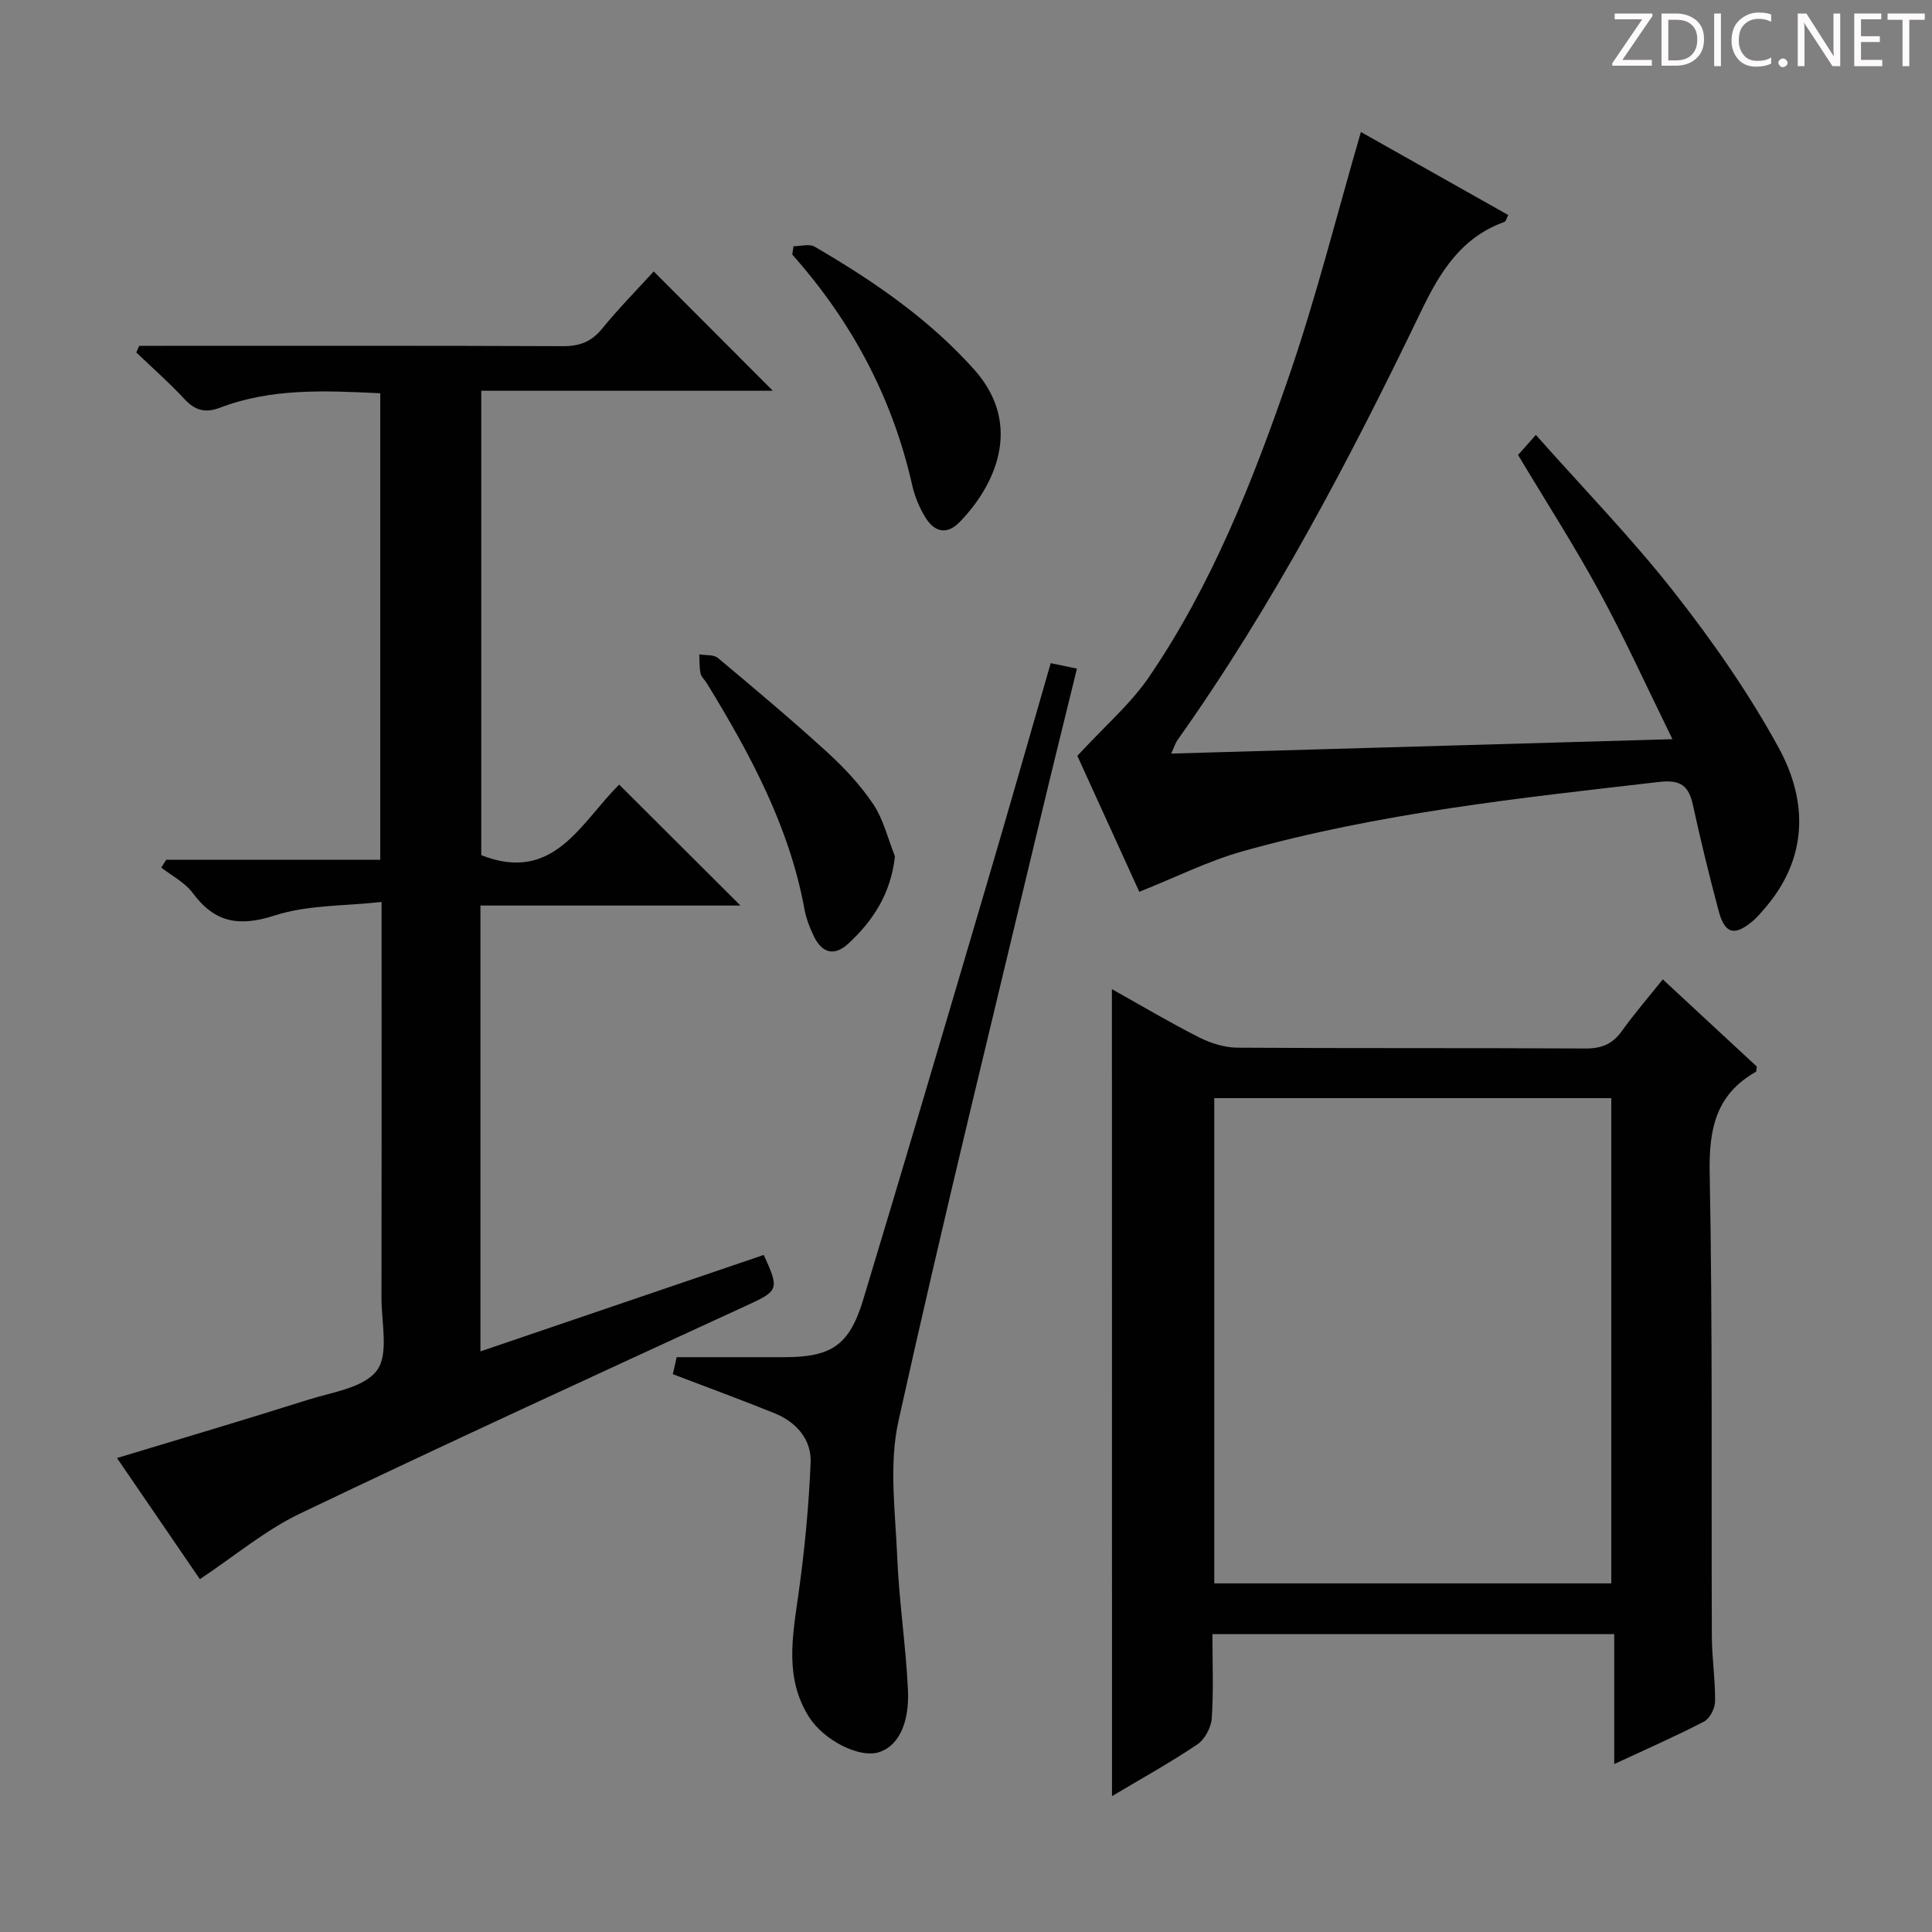 <svg enable-background="new 0 0 400 400" viewBox="0 0 400 400" xmlns="http://www.w3.org/2000/svg"><rect x="0" y="0" width="400" height="400" fill="#808080" stroke="none"/><g fill="#fcfafa"><path d="m342.2 3.2-6.3 9.2h6.1v1.2h-8.2v-.5l6.2-9.1h-5.7v-1.2h7.8v.4z"/><path d="m344 13.7v-10.9h3.1c1.6 0 3 .5 4.1 1.4 1.1 1 1.6 2.2 1.6 3.9s-.5 3-1.6 4-2.5 1.5-4.2 1.5h-3zm1.4-9.6v8.4h1.6c1.4 0 2.5-.4 3.2-1.1.8-.8 1.2-1.8 1.2-3.2s-.4-2.4-1.2-3.1-1.8-1-3.1-1z"/><path d="m356.3 2.8v10.9h-1.4v-10.9z"/><path d="m366.6 13.2c-.8.4-1.8.6-3 .6-1.6 0-2.8-.5-3.7-1.5s-1.4-2.3-1.4-3.9c0-1.7.5-3.2 1.6-4.2s2.4-1.6 4-1.6c1 0 1.9.1 2.6.4v1.5c-.8-.4-1.6-.6-2.6-.6-1.2 0-2.2.4-3 1.2s-1.1 1.9-1.1 3.3c0 1.3.4 2.3 1.1 3.1s1.6 1.1 2.8 1.1c1.1 0 2-.2 2.8-.7v1.3z"/><path d="m368.2 13c0-.3.1-.5.3-.6.2-.2.4-.3.6-.3.3 0 .5.1.7.3s.3.4.3.6-.1.5-.3.6c-.2.2-.4.3-.7.3s-.5-.1-.6-.3c-.2-.2-.3-.4-.3-.6z"/><path d="m381.1 13.7h-1.7l-5.5-8.4c-.2-.2-.3-.5-.4-.7 0 .2.1.8.1 1.5v7.6h-1.4v-10.9h1.8l5.3 8.3c.3.4.4.6.4.8 0-.3-.1-.8-.1-1.6v-7.5h1.4v10.9z"/><path d="m389.7 13.7h-5.8v-10.9h5.6v1.2h-4.2v3.5h3.9v1.2h-3.9v3.7h4.4z"/><path d="m398.4 4.1h-3.1v9.6h-1.4v-9.6h-3.1v-1.3h7.7v1.3z"/></g><path d="m153.3 187.48c-18.38 0-35.96 0-53.83 0v92.31c19.83-6.75 39.26-13.36 58.66-19.97 3.33 7.29 3.06 7.43-3.85 10.61-30.78 14.17-61.59 28.3-92.15 42.93-7.21 3.45-13.52 8.78-20.75 13.59-5.14-7.51-11.05-16.16-17.16-25.08 13.59-4.12 26.58-7.95 39.48-12.04 5.04-1.6 11.62-2.48 14.32-6.08 2.52-3.36.95-9.88.96-15.01.05-25 .02-50 .02-75 0-1.82 0-3.65 0-7-7.67.86-15.3.59-22.13 2.8-7.39 2.39-12.42 1.5-16.99-4.68-1.6-2.16-4.29-3.52-6.49-5.24.34-.54.69-1.08 1.03-1.62h44.31c0-32.48 0-64.38 0-96.58-11.36-.54-22.46-1.1-33.13 2.97-3.14 1.2-5.23.59-7.46-1.82-3.12-3.37-6.6-6.41-9.92-9.6.2-.46.4-.92.6-1.37h5.17c27.5 0 55-.05 82.5.07 3.46.02 5.93-.87 8.16-3.61 3.44-4.22 7.28-8.11 10.7-11.86 8.28 8.29 16.35 16.39 24.65 24.7-19.88 0-39.9 0-60.36 0v96.15c15.08 5.97 20.67-6.89 28.56-14.6 8.1 8.07 16.19 16.14 25.1 25.03z" fill="#010102"/><path d="m230.21 204.79c6.22 3.48 12.04 6.95 18.08 10 2.4 1.21 5.27 2.1 7.93 2.12 24 .16 47.99.03 71.99.17 3.33.02 5.61-.88 7.55-3.58 2.61-3.63 5.54-7.03 8.5-10.73 6.7 6.21 13.14 12.18 19.47 18.05-.1.55-.05 1.01-.21 1.1-8.27 4.68-9.72 11.83-9.55 20.92.62 31.98.32 63.98.45 95.98.02 4.48.72 8.96.67 13.44-.02 1.43-1.08 3.54-2.27 4.16-5.87 3.05-11.95 5.71-18.61 8.81 0-9.24 0-17.92 0-26.91-27.91 0-55.29 0-83.19 0 0 5.9.25 11.71-.14 17.46-.13 1.89-1.45 4.35-3 5.39-5.6 3.77-11.53 7.05-17.65 10.7-.02-55.86-.02-111.05-.02-167.08zm103.39 123.03c0-33.81 0-67.17 0-100.46-27.65 0-54.9 0-82.2 0v100.46z" fill="#010102"/><path d="m223.05 156.49c5.66-6.14 11-10.71 14.83-16.31 12.93-18.96 21.36-40.21 28.8-61.73 5.78-16.68 10.06-33.89 15.08-51.12 9.43 5.31 19.92 11.22 30.51 17.19-.35.65-.47 1.3-.79 1.42-8.95 3.23-13.3 10.28-17.27 18.53-14.79 30.7-30.63 60.86-50.42 88.75-.45.63-.67 1.42-1.3 2.8 34.64-.99 68.64-1.97 103.77-2.98-5.23-10.64-9.81-20.74-15.09-30.46-5.22-9.61-11.16-18.84-16.87-28.38.89-1.01 1.98-2.24 3.68-4.16 9.86 11.12 19.85 21.38 28.64 32.58 7.96 10.15 15.44 20.87 21.62 32.16 6.13 11.2 6.09 23.03-3 33.44-.76.88-1.52 1.78-2.41 2.52-3.74 3.13-5.74 2.61-7.01-2.17-1.92-7.2-3.69-14.45-5.28-21.73-.87-4.01-2.38-5.48-7-4.95-29.02 3.34-58.08 6.44-86.3 14.37-7.1 2-13.82 5.37-21.36 8.38-4.24-9.3-8.87-19.47-12.83-28.15z" fill="#010102"/><path d="m217.54 137.3c1.92.4 3.35.7 5.43 1.13-2.47 10.12-4.94 20.02-7.31 29.93-10 41.94-20.33 83.8-29.65 125.88-2 9.02-.63 18.86-.24 28.3.38 9.11 1.78 18.18 2.21 27.3.35 7.27-2.2 11.86-6.18 12.99s-11.23-2.5-14.31-7.36c-5.04-7.98-3.44-16.5-2.22-25.15 1.29-9.11 2.18-18.3 2.56-27.49.2-4.84-2.98-8.42-7.51-10.25-6.88-2.78-13.85-5.33-21.02-8.07.28-1.24.63-2.78.8-3.52h22.27c9.78-.01 13.49-2.44 16.36-11.95 8.5-28.11 16.81-56.27 25.11-84.43 4.61-15.57 9.04-31.19 13.7-47.31z" fill="#010102"/><path d="m164.29 50.98c1.47 0 3.26-.55 4.35.08 12.11 7.05 23.65 14.93 33.05 25.45 10.38 11.61 4.14 24.27-3.05 31.62-2.67 2.73-5.21 1.93-6.99-.91-1.29-2.06-2.27-4.46-2.81-6.84-4.08-18.07-12.52-33.86-24.81-47.67.09-.58.18-1.16.26-1.73z" fill="#010102"/><path d="m185.29 177.29c-.85 7.72-4.5 13.3-9.65 18.07-2.93 2.71-5.47 1.94-7.13-1.5-.86-1.77-1.6-3.68-1.95-5.61-3.15-17.15-11.25-32.13-20.2-46.76-.43-.71-1.16-1.33-1.32-2.08-.27-1.27-.19-2.62-.26-3.93 1.3.23 2.97.01 3.85.74 7.64 6.39 15.27 12.8 22.63 19.51 3.54 3.23 6.9 6.83 9.55 10.79 2.11 3.17 3.03 7.15 4.48 10.77z" fill="#010102"/></svg>
